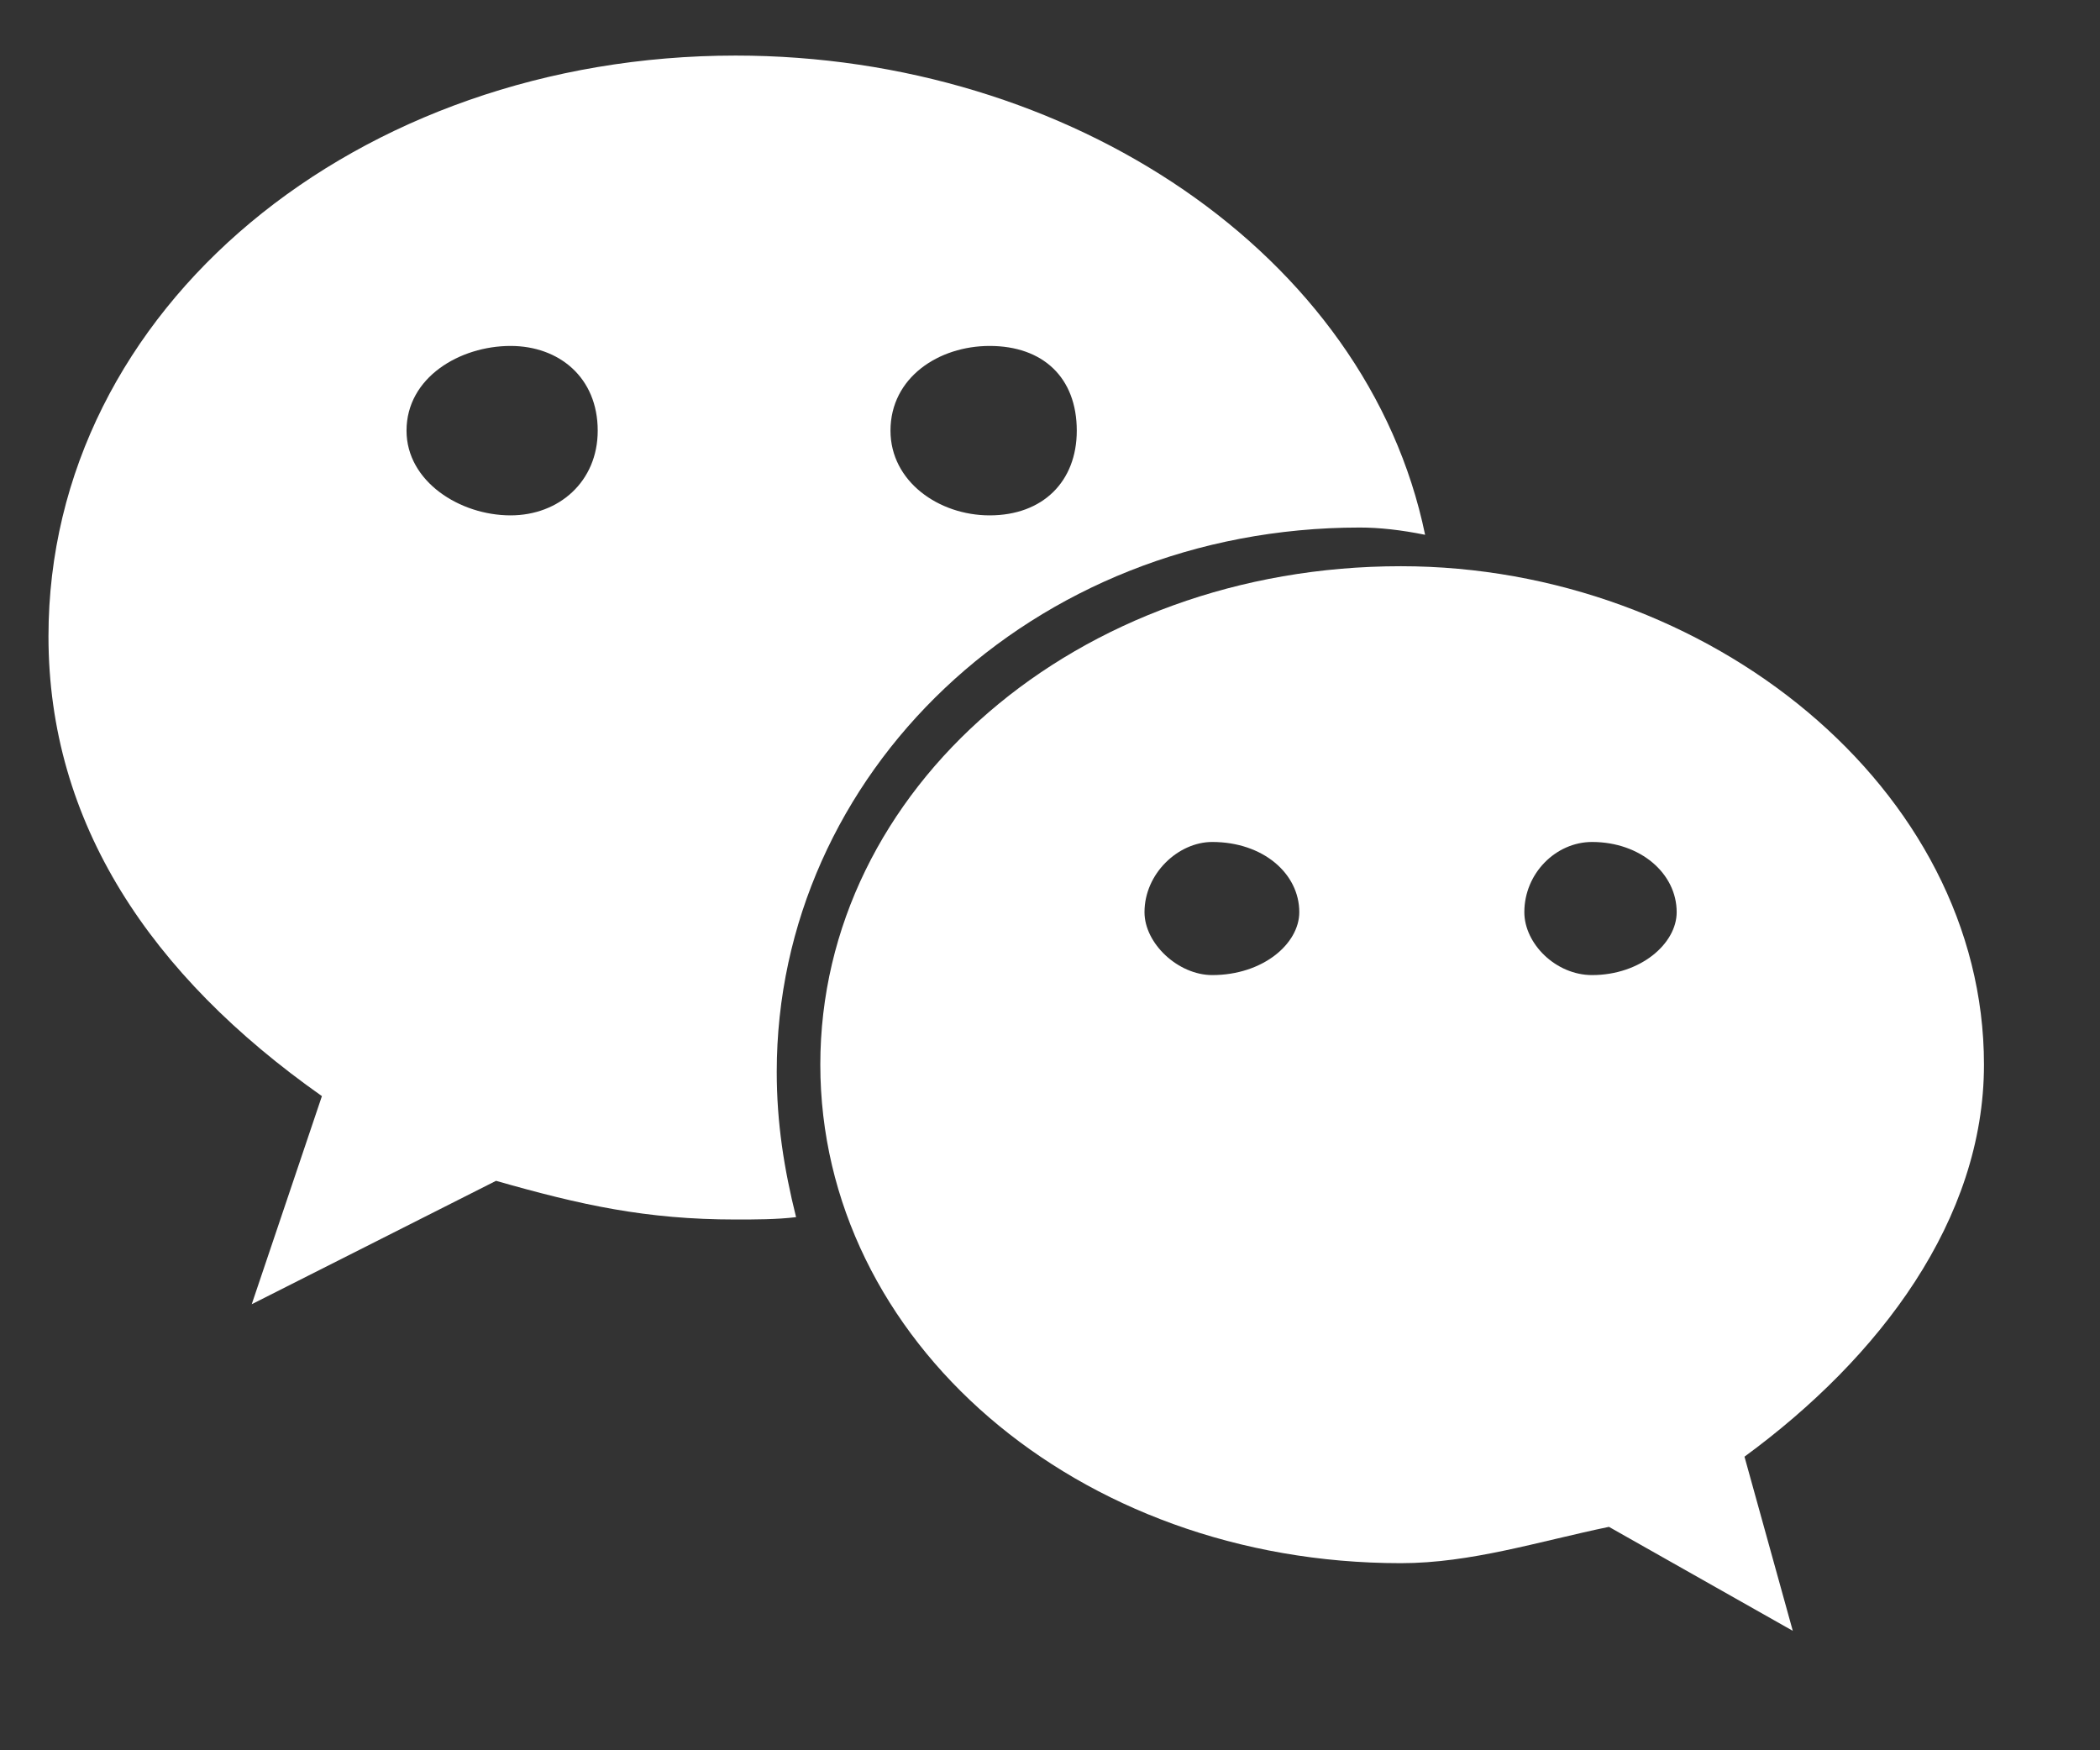 <?xml version="1.0" encoding="UTF-8"?>
<svg width="24px" height="20px" viewBox="0 0 24 20" version="1.1" xmlns="http://www.w3.org/2000/svg" xmlns:xlink="http://www.w3.org/1999/xlink">
    <rect x="0" y="0" width="24" height="20" fill="#333333" stroke="none"/>
    <title>pic_2</title>
    <g id="页面-1" stroke="none" stroke-width="1" fill="none" fill-rule="evenodd">
        <g id="登录页" transform="translate(-123, -523)" fill="#FFFFFF">
            <g id="编组" transform="translate(37, 512.147)">
                <g id="pic_2" transform="translate(86.554, 11.488)">
                    <path d="M10.756,5.254 C10.175,5.254 9.623,4.867 9.623,4.286 C9.623,3.678 10.175,3.318 10.756,3.318 C11.364,3.318 11.752,3.678 11.752,4.286 C11.752,4.867 11.364,5.254 10.756,5.254 M5.281,5.254 C4.701,5.254 4.092,4.867 4.092,4.286 C4.092,3.678 4.701,3.318 5.281,3.318 C5.835,3.318 6.277,3.678 6.277,4.286 C6.277,4.867 5.835,5.254 5.281,5.254 M7.853,1.42108547e-14 C3.54,1.42108547e-14 8.52651283e-14,2.876 8.52651283e-14,6.637 C8.52651283e-14,8.766 1.162,10.508 3.125,11.89 L2.323,14.268 L5.115,12.858 C6.083,13.134 6.83,13.3 7.853,13.3 C8.074,13.3 8.323,13.3 8.544,13.273 C8.406,12.72 8.323,12.194 8.323,11.613 C8.323,8.213 11.226,5.393 14.986,5.393 C15.208,5.393 15.457,5.42 15.733,5.476 C15.069,2.268 11.669,1.42108547e-14 7.853,1.42108547e-14" id="Fill-99"></path>
                    <path d="M17.641,10.507 C17.226,10.507 16.867,10.148 16.867,9.788 C16.867,9.346 17.226,8.986 17.641,8.986 C18.194,8.986 18.608,9.346 18.608,9.788 C18.608,10.148 18.194,10.507 17.641,10.507 M13.3,10.507 C12.912,10.507 12.526,10.148 12.526,9.788 C12.526,9.346 12.912,8.986 13.3,8.986 C13.88,8.986 14.295,9.346 14.295,9.788 C14.295,10.148 13.88,10.507 13.3,10.507 M22.12,11.53 C22.12,8.378 18.968,5.835 15.456,5.835 C11.751,5.835 8.821,8.378 8.821,11.53 C8.821,14.683 11.751,17.227 15.456,17.227 C16.258,17.227 17.033,16.978 17.834,16.812 L19.935,18 L19.383,16.01 C20.931,14.876 22.12,13.3 22.12,11.53" id="Fill-101"></path>
                </g>
            </g>
        </g>
    </g>
</svg>